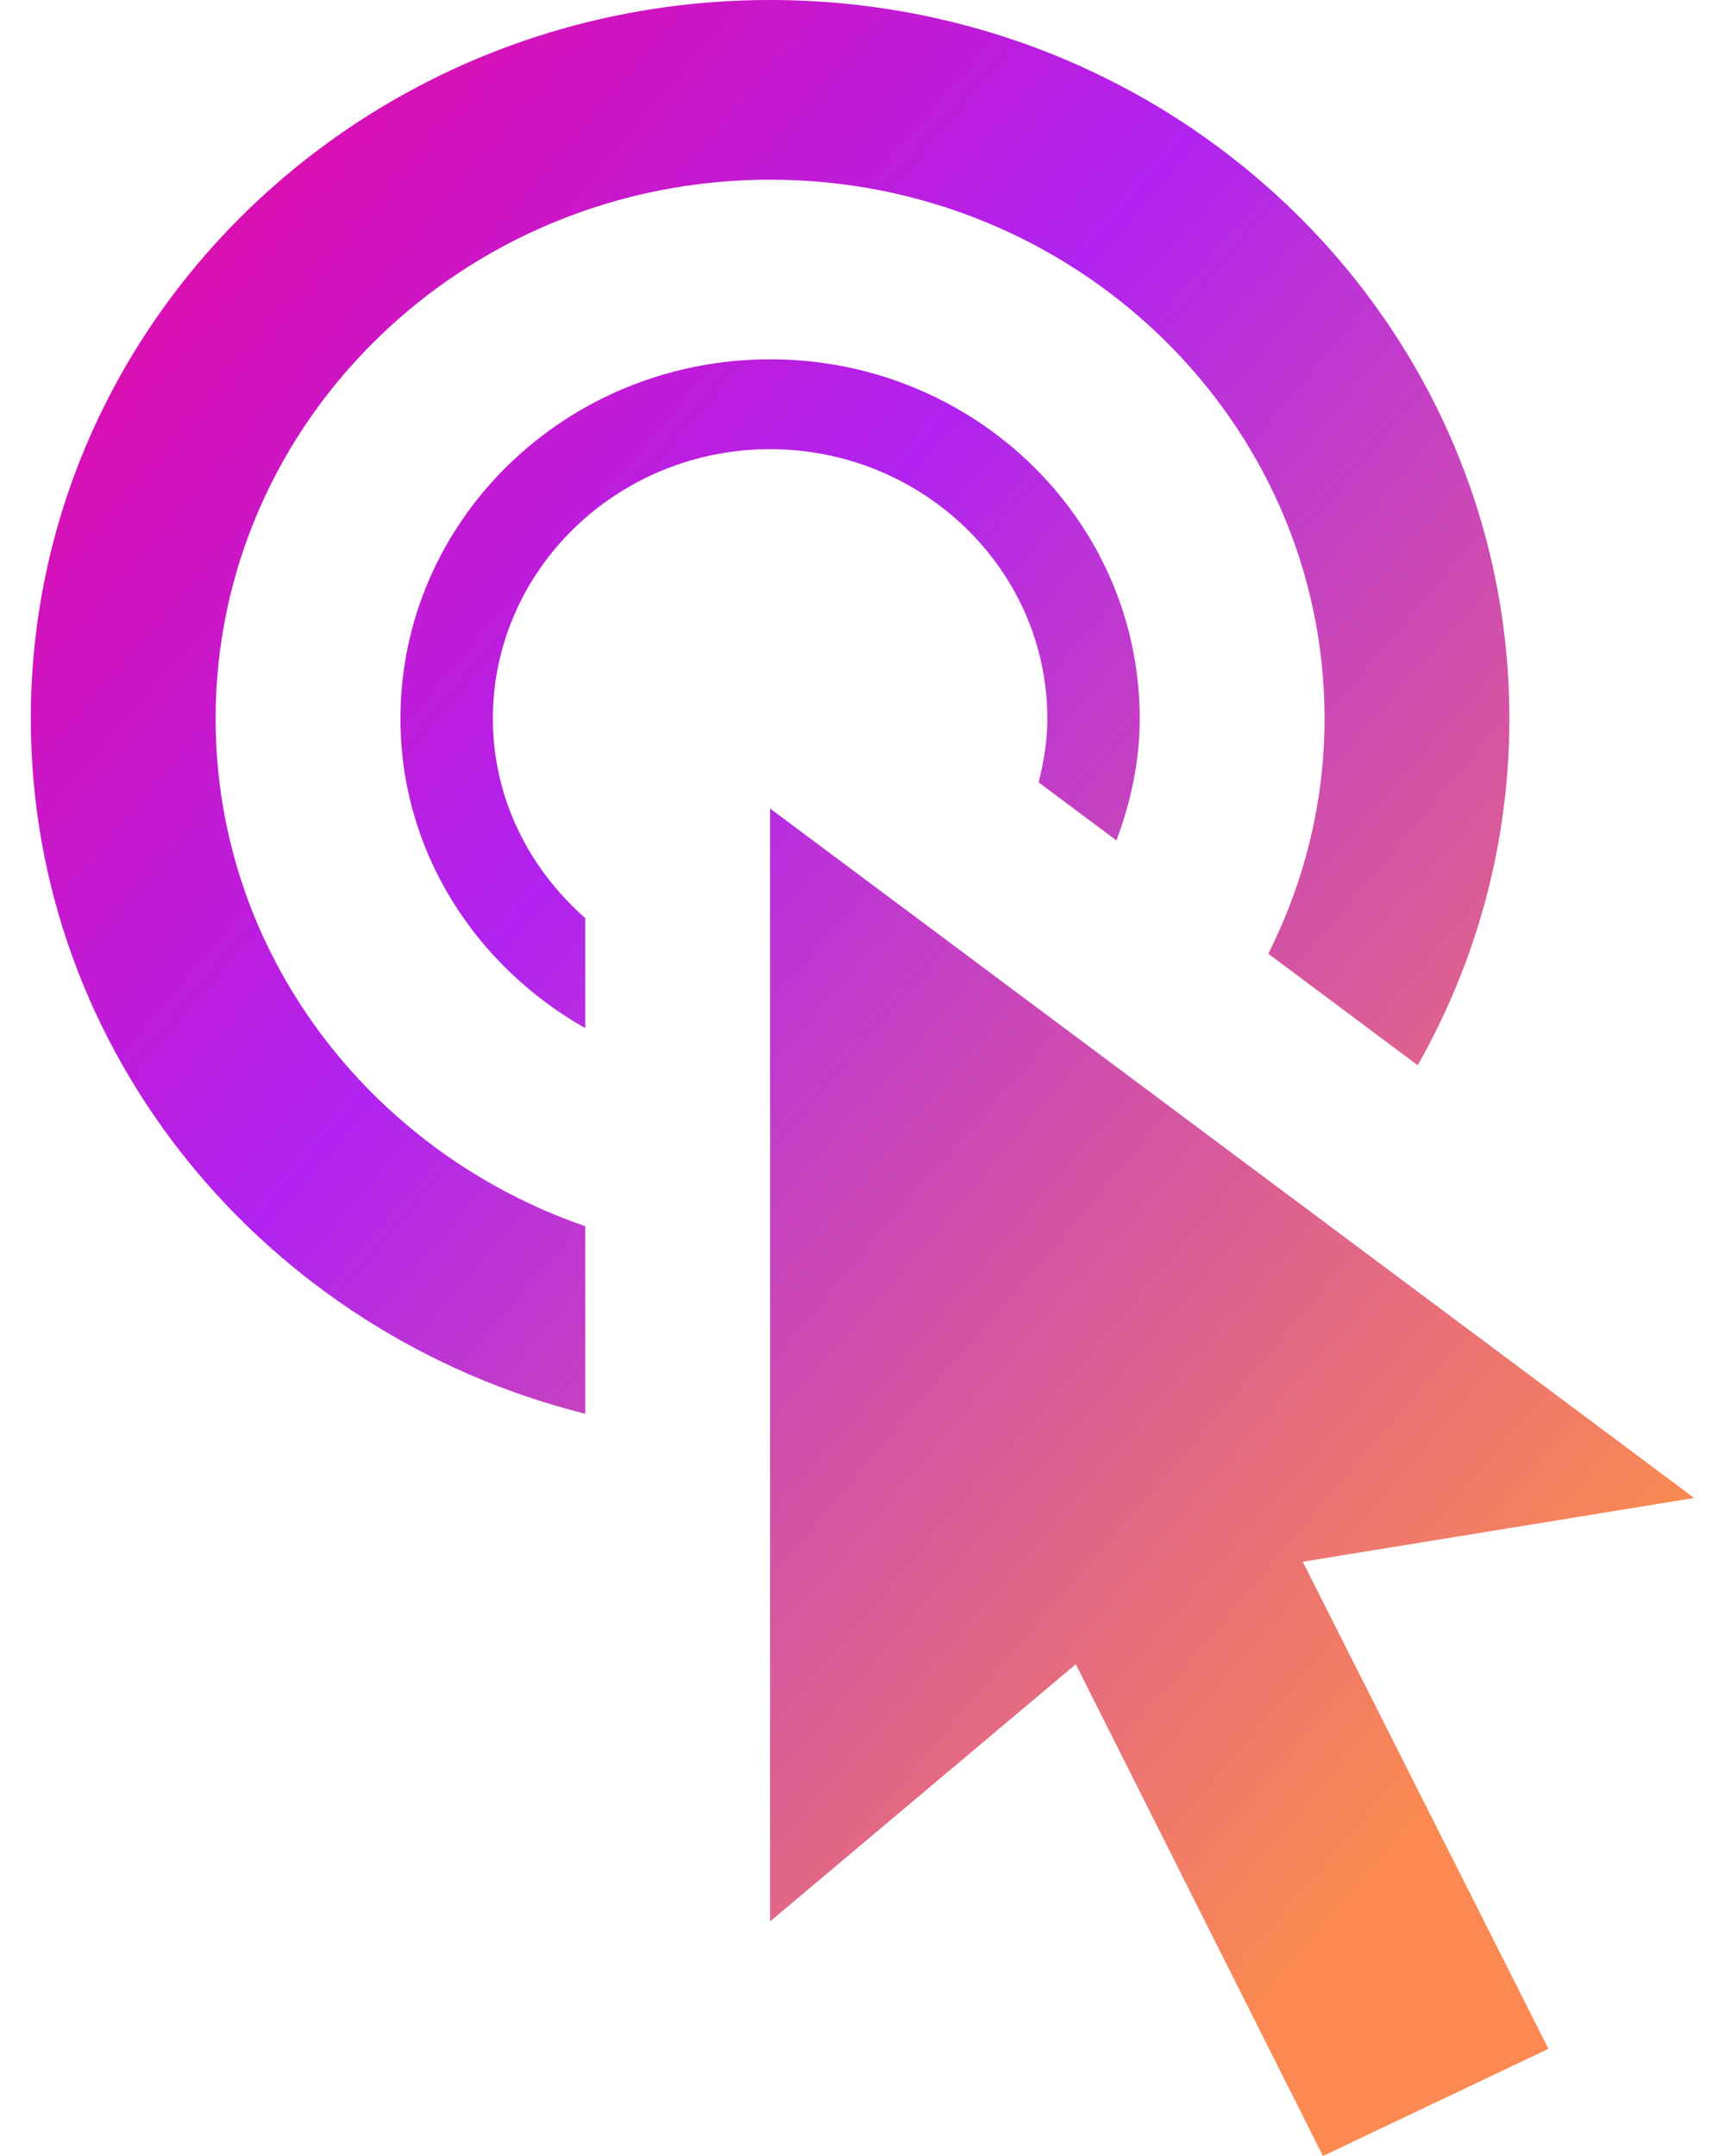 <svg width="28" height="35" viewBox="0 0 28 35" fill="none" xmlns="http://www.w3.org/2000/svg">
<path d="M12.5 13.125L27.5 24.318L21.146 25.353L25.134 33.26L21.474 35L17.462 27.017L12.5 31.192V13.125ZM12.5 5.833C9.187 5.833 6.5 8.445 6.5 11.667C6.5 13.821 7.715 15.68 9.5 16.691V14.904C8.586 14.102 8 12.954 8 11.667C8 9.255 10.019 7.292 12.5 7.292C14.981 7.292 17 9.255 17 11.667C17 12.025 16.943 12.368 16.859 12.701L18.122 13.643C18.353 13.024 18.5 12.364 18.5 11.667C18.5 8.445 15.813 5.833 12.5 5.833ZM9.5 19.906C6.01 18.702 3.5 15.467 3.5 11.667C3.5 6.841 7.537 2.917 12.5 2.917C17.463 2.917 21.5 6.841 21.5 11.667C21.5 13.036 21.166 14.327 20.587 15.483L23.012 17.293C23.959 15.623 24.5 13.707 24.5 11.667C24.5 5.224 19.128 0 12.5 0C5.873 0 0.5 5.224 0.5 11.667C0.5 17.102 4.327 21.655 9.5 22.951V19.906Z" fill="url(#paint0_linear_50_294)"/>
<defs>
<linearGradient id="paint0_linear_50_294" x1="-5.5" y1="3.403" x2="32.595" y2="36.056" gradientUnits="userSpaceOnUse">
<stop stop-color="#F4028A"/>
<stop offset="0.361" stop-color="#B023EF"/>
<stop offset="0.771" stop-color="#FB8951"/>
</linearGradient>
</defs>
</svg>
